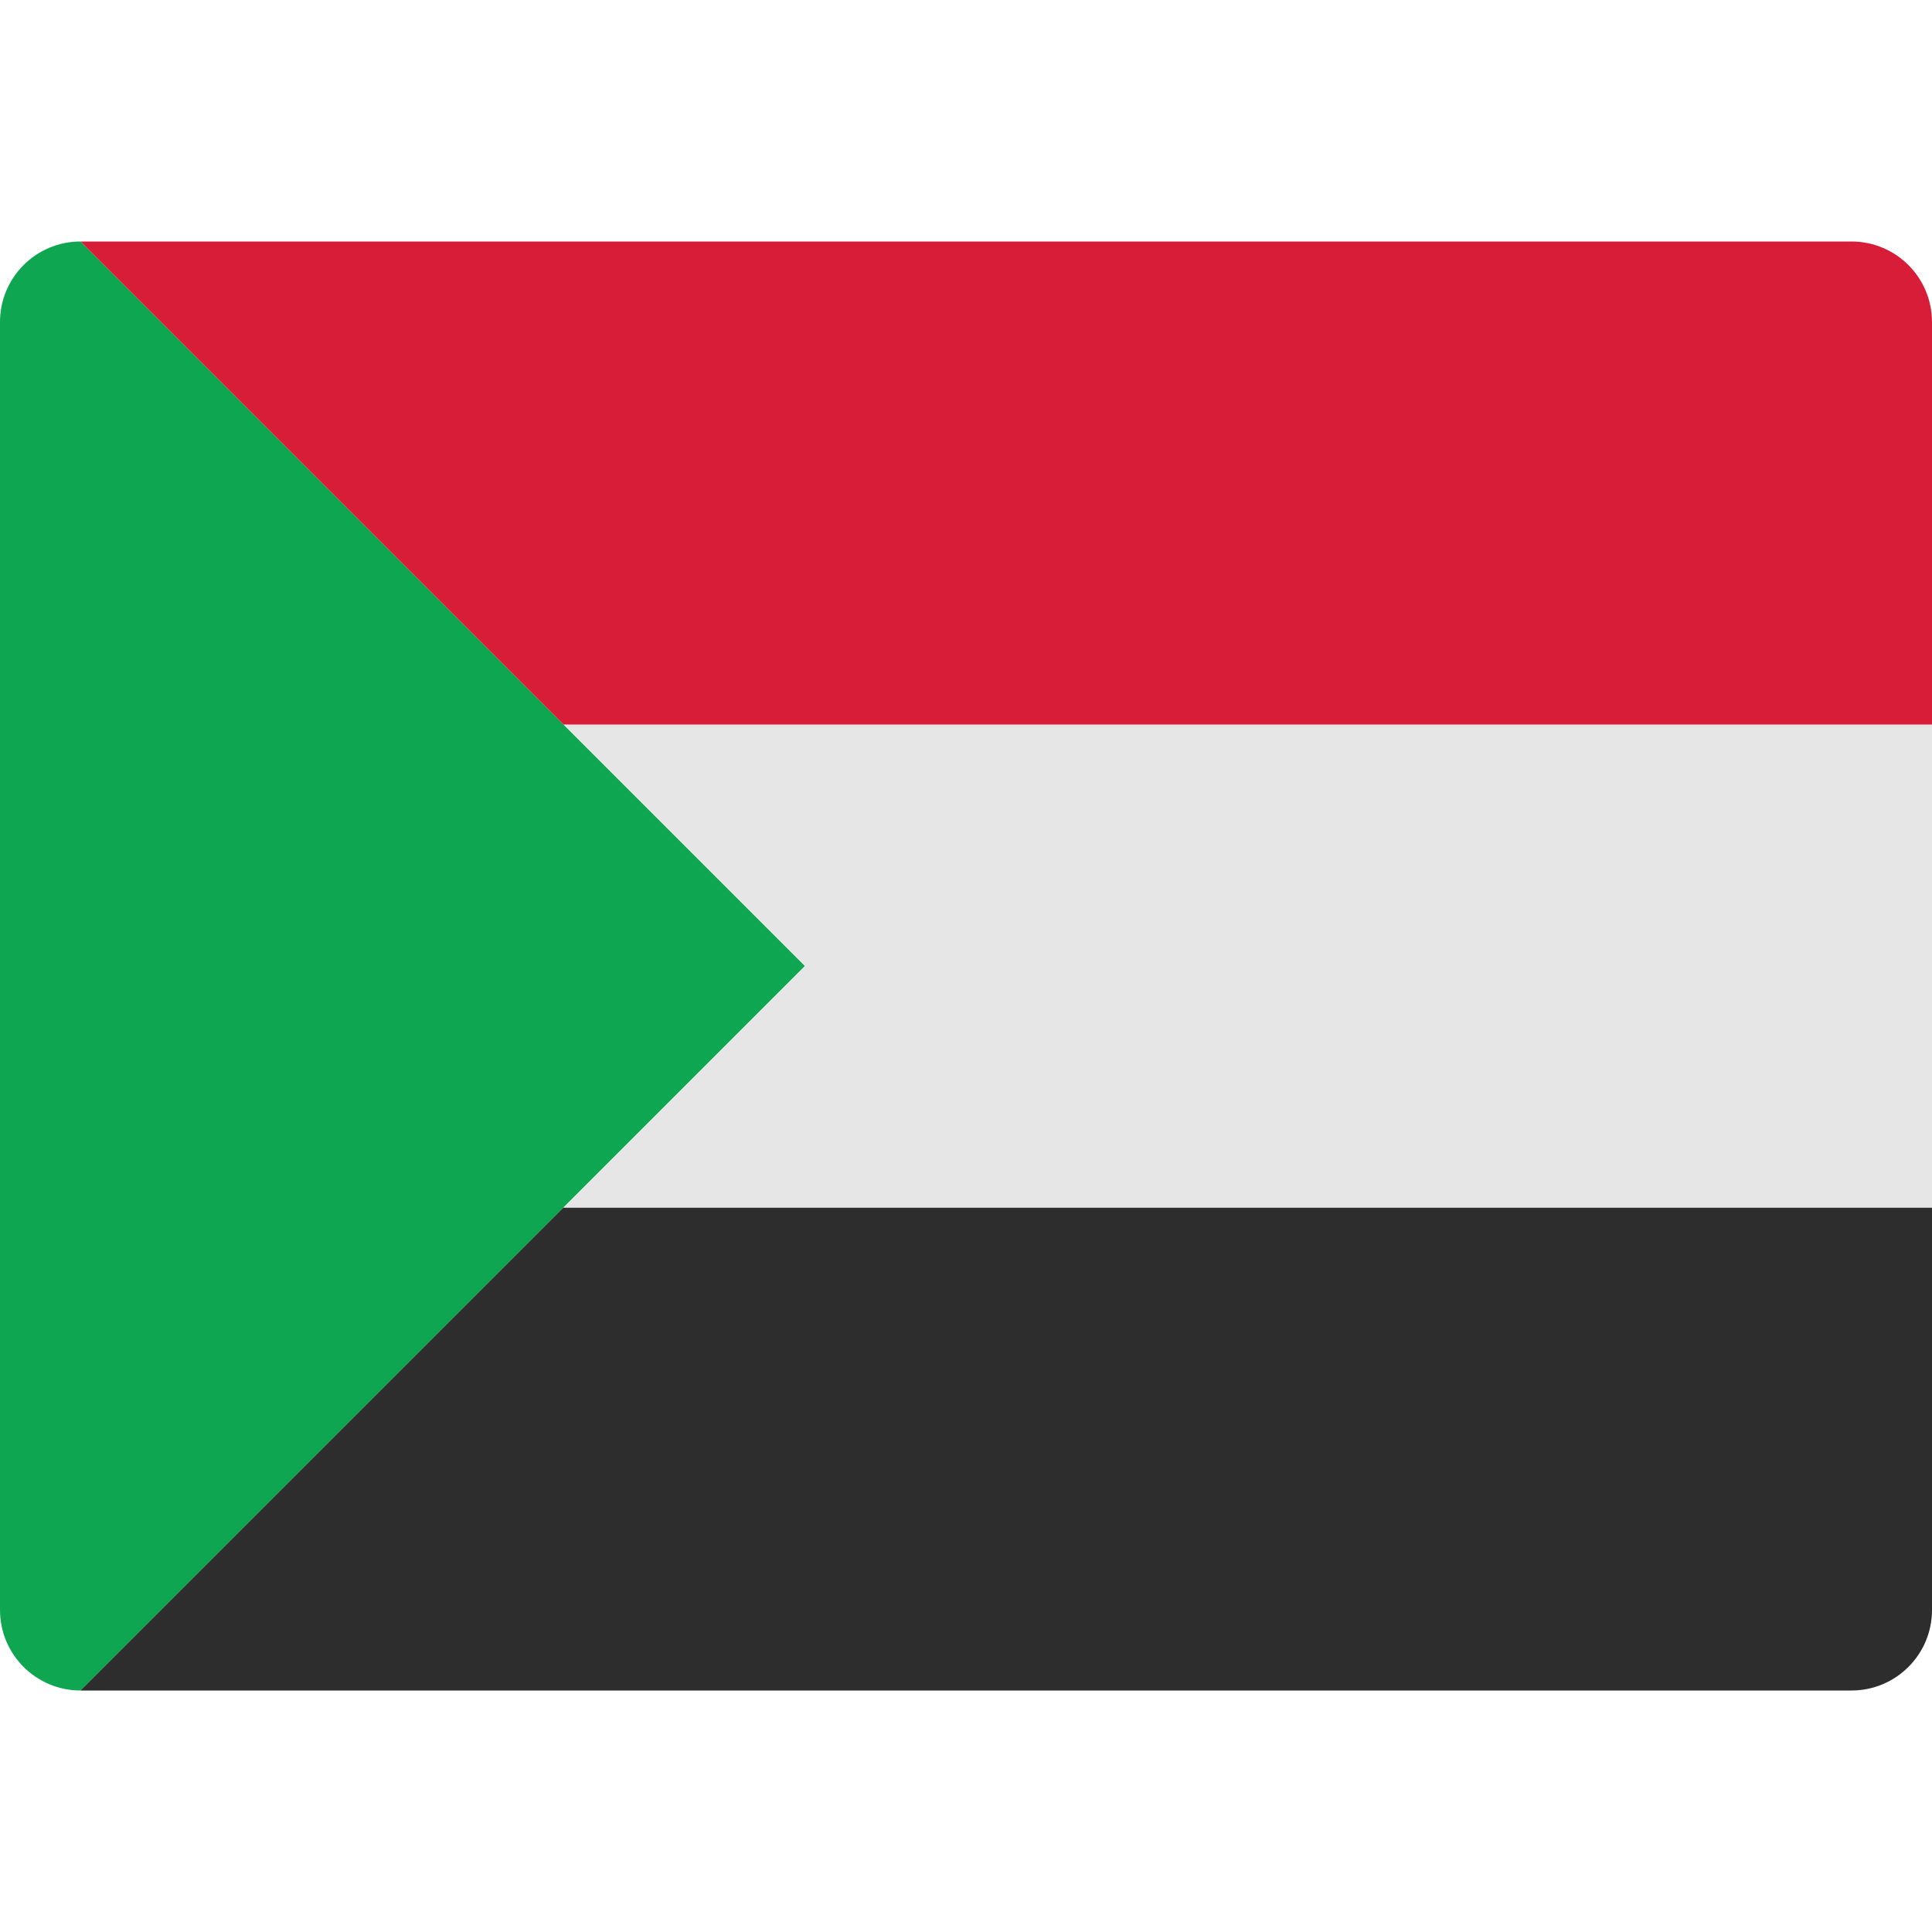 <svg width="48" height="48" viewBox="0 0 48 48" fill="none" xmlns="http://www.w3.org/2000/svg">
<path d="M2 6C0.896 6 0 6.895 0 8V24V40C0 41.105 0.896 42 2 42L20 24L2 6Z" fill="#0EA651"/>
<path d="M48 40C48 41.105 47.105 42 46 42H2L14 30H48V40Z" fill="#2D2D2D"/>
<path d="M48 30H14L20 24L14 18H48V30Z" fill="#E6E6E6"/>
<path d="M48 18H14L2 6H46C47.105 6 48 6.895 48 8V18Z" fill="#D81D38"/>
</svg>
